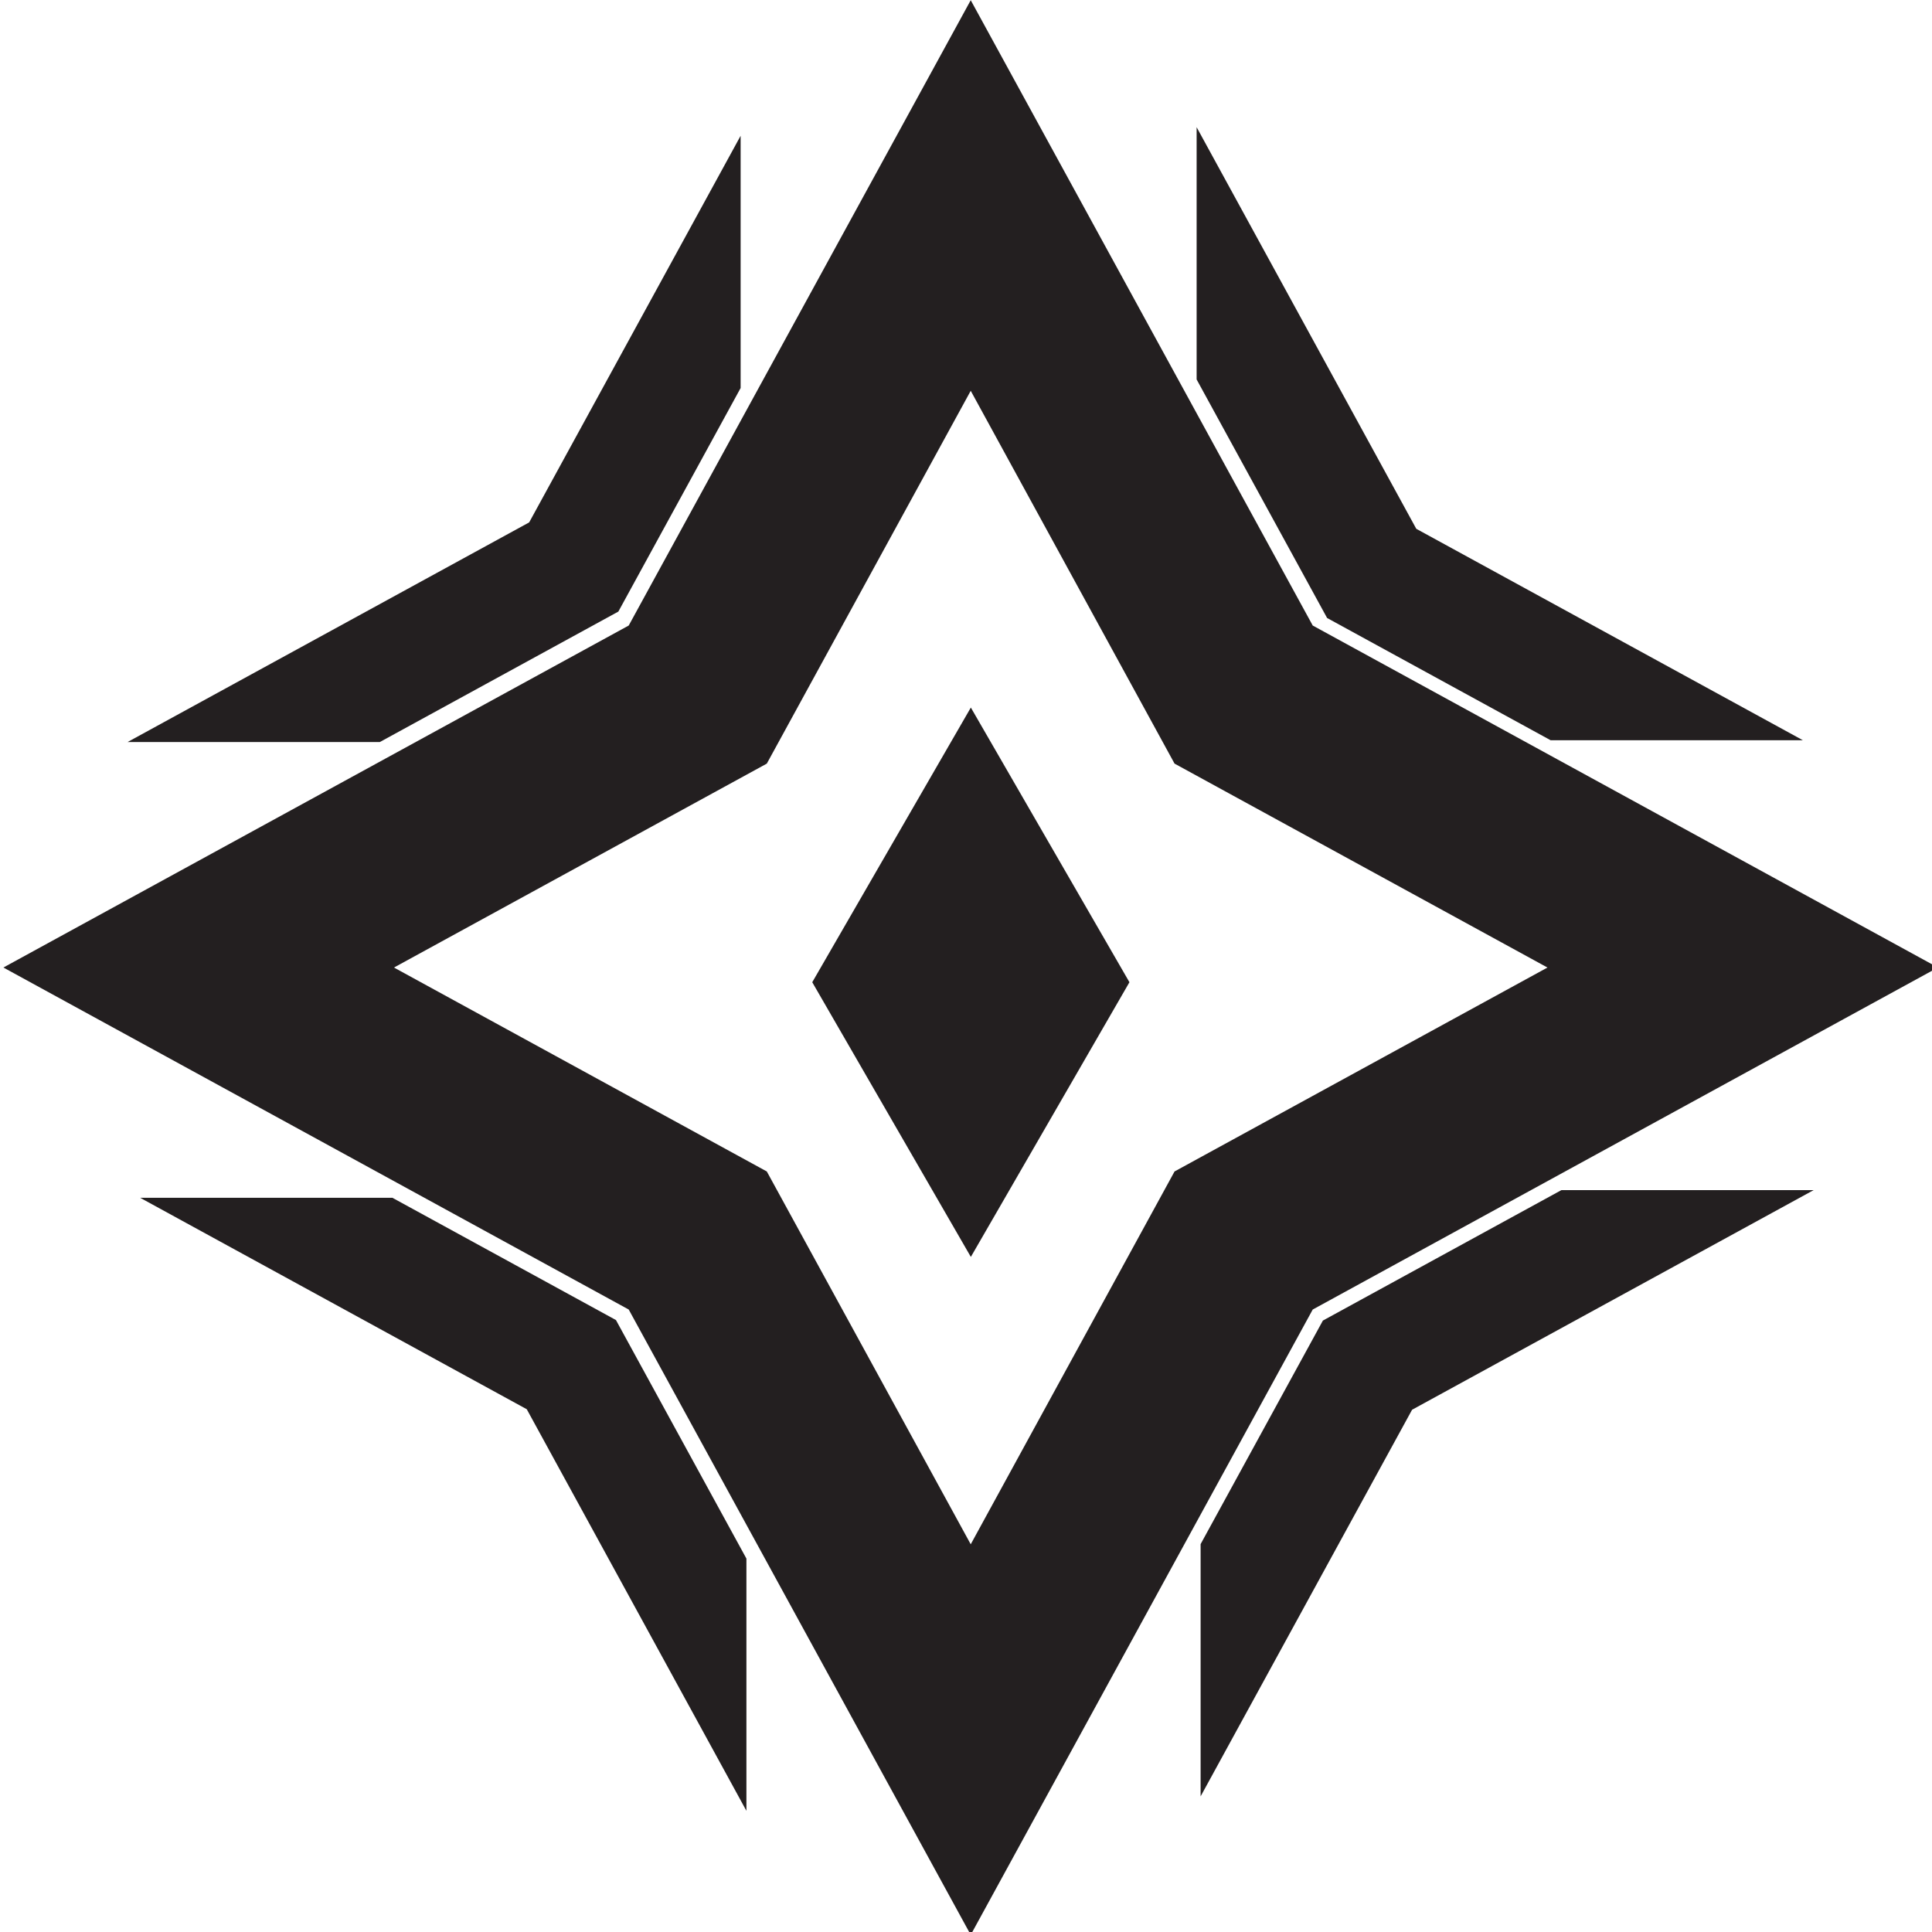 <?xml version="1.0" encoding="UTF-8"?>
<svg width="368.3mm" height="368.32mm" version="1.1" viewBox="0 0 368.3 368.32" xml:space="preserve" xmlns="http://www.w3.org/2000/svg" xmlns:xlink="http://www.w3.org/1999/xlink"><g transform="matrix(.265 0 0 .265 -398.99 -4.987)" fill="#231f20"><path transform="matrix(1.333 0 0 -1.333 1957.9 468.8)" d="m0 0-337.46-184.56 337.46-184.57 184.57-337.46 184.56 337.46 337.4 184.57-337.4 184.56-184.56 337.46zm74.52-294.62-201.2 110.05 201.2 110.05 110.05 201.2 109.99-201.2 201.25-110.05-201.25-110.05-109.99-201.2z"/><path transform="matrix(1.333 0 0 -1.333 2318.1 725.4)" d="m0 0-42.793-74.117-42.793-74.114-42.794 74.114-42.794 74.117 85.588 148.23z" fill-rule="evenodd"/><path transform="matrix(1.333 0 0 -1.333 1787.9 880.46)" d="m0 0h-136.13l208.64-114.11 118.54-216.73v136.13l-70.408 128.73z" fill-rule="evenodd"/><path transform="matrix(1.333 0 0 -1.333 2369.3 1129.6)" d="m0 0v-136.13l114.12 208.64 216.73 118.54h-136.13l-128.73-70.41z" fill-rule="evenodd"/><path transform="matrix(1.333 0 0 -1.333 2038.4 297.95)" d="m0 0v136.13l-114.11-208.64-216.73-118.54h136.13l128.73 70.41z" fill-rule="evenodd"/><path transform="matrix(1.333 0 0 -1.333 2621.1 551.33)" d="m0 0h136.13l-208.64 114.11-118.54 216.73v-136.13l70.41-128.73z" fill-rule="evenodd"/></g></svg>
